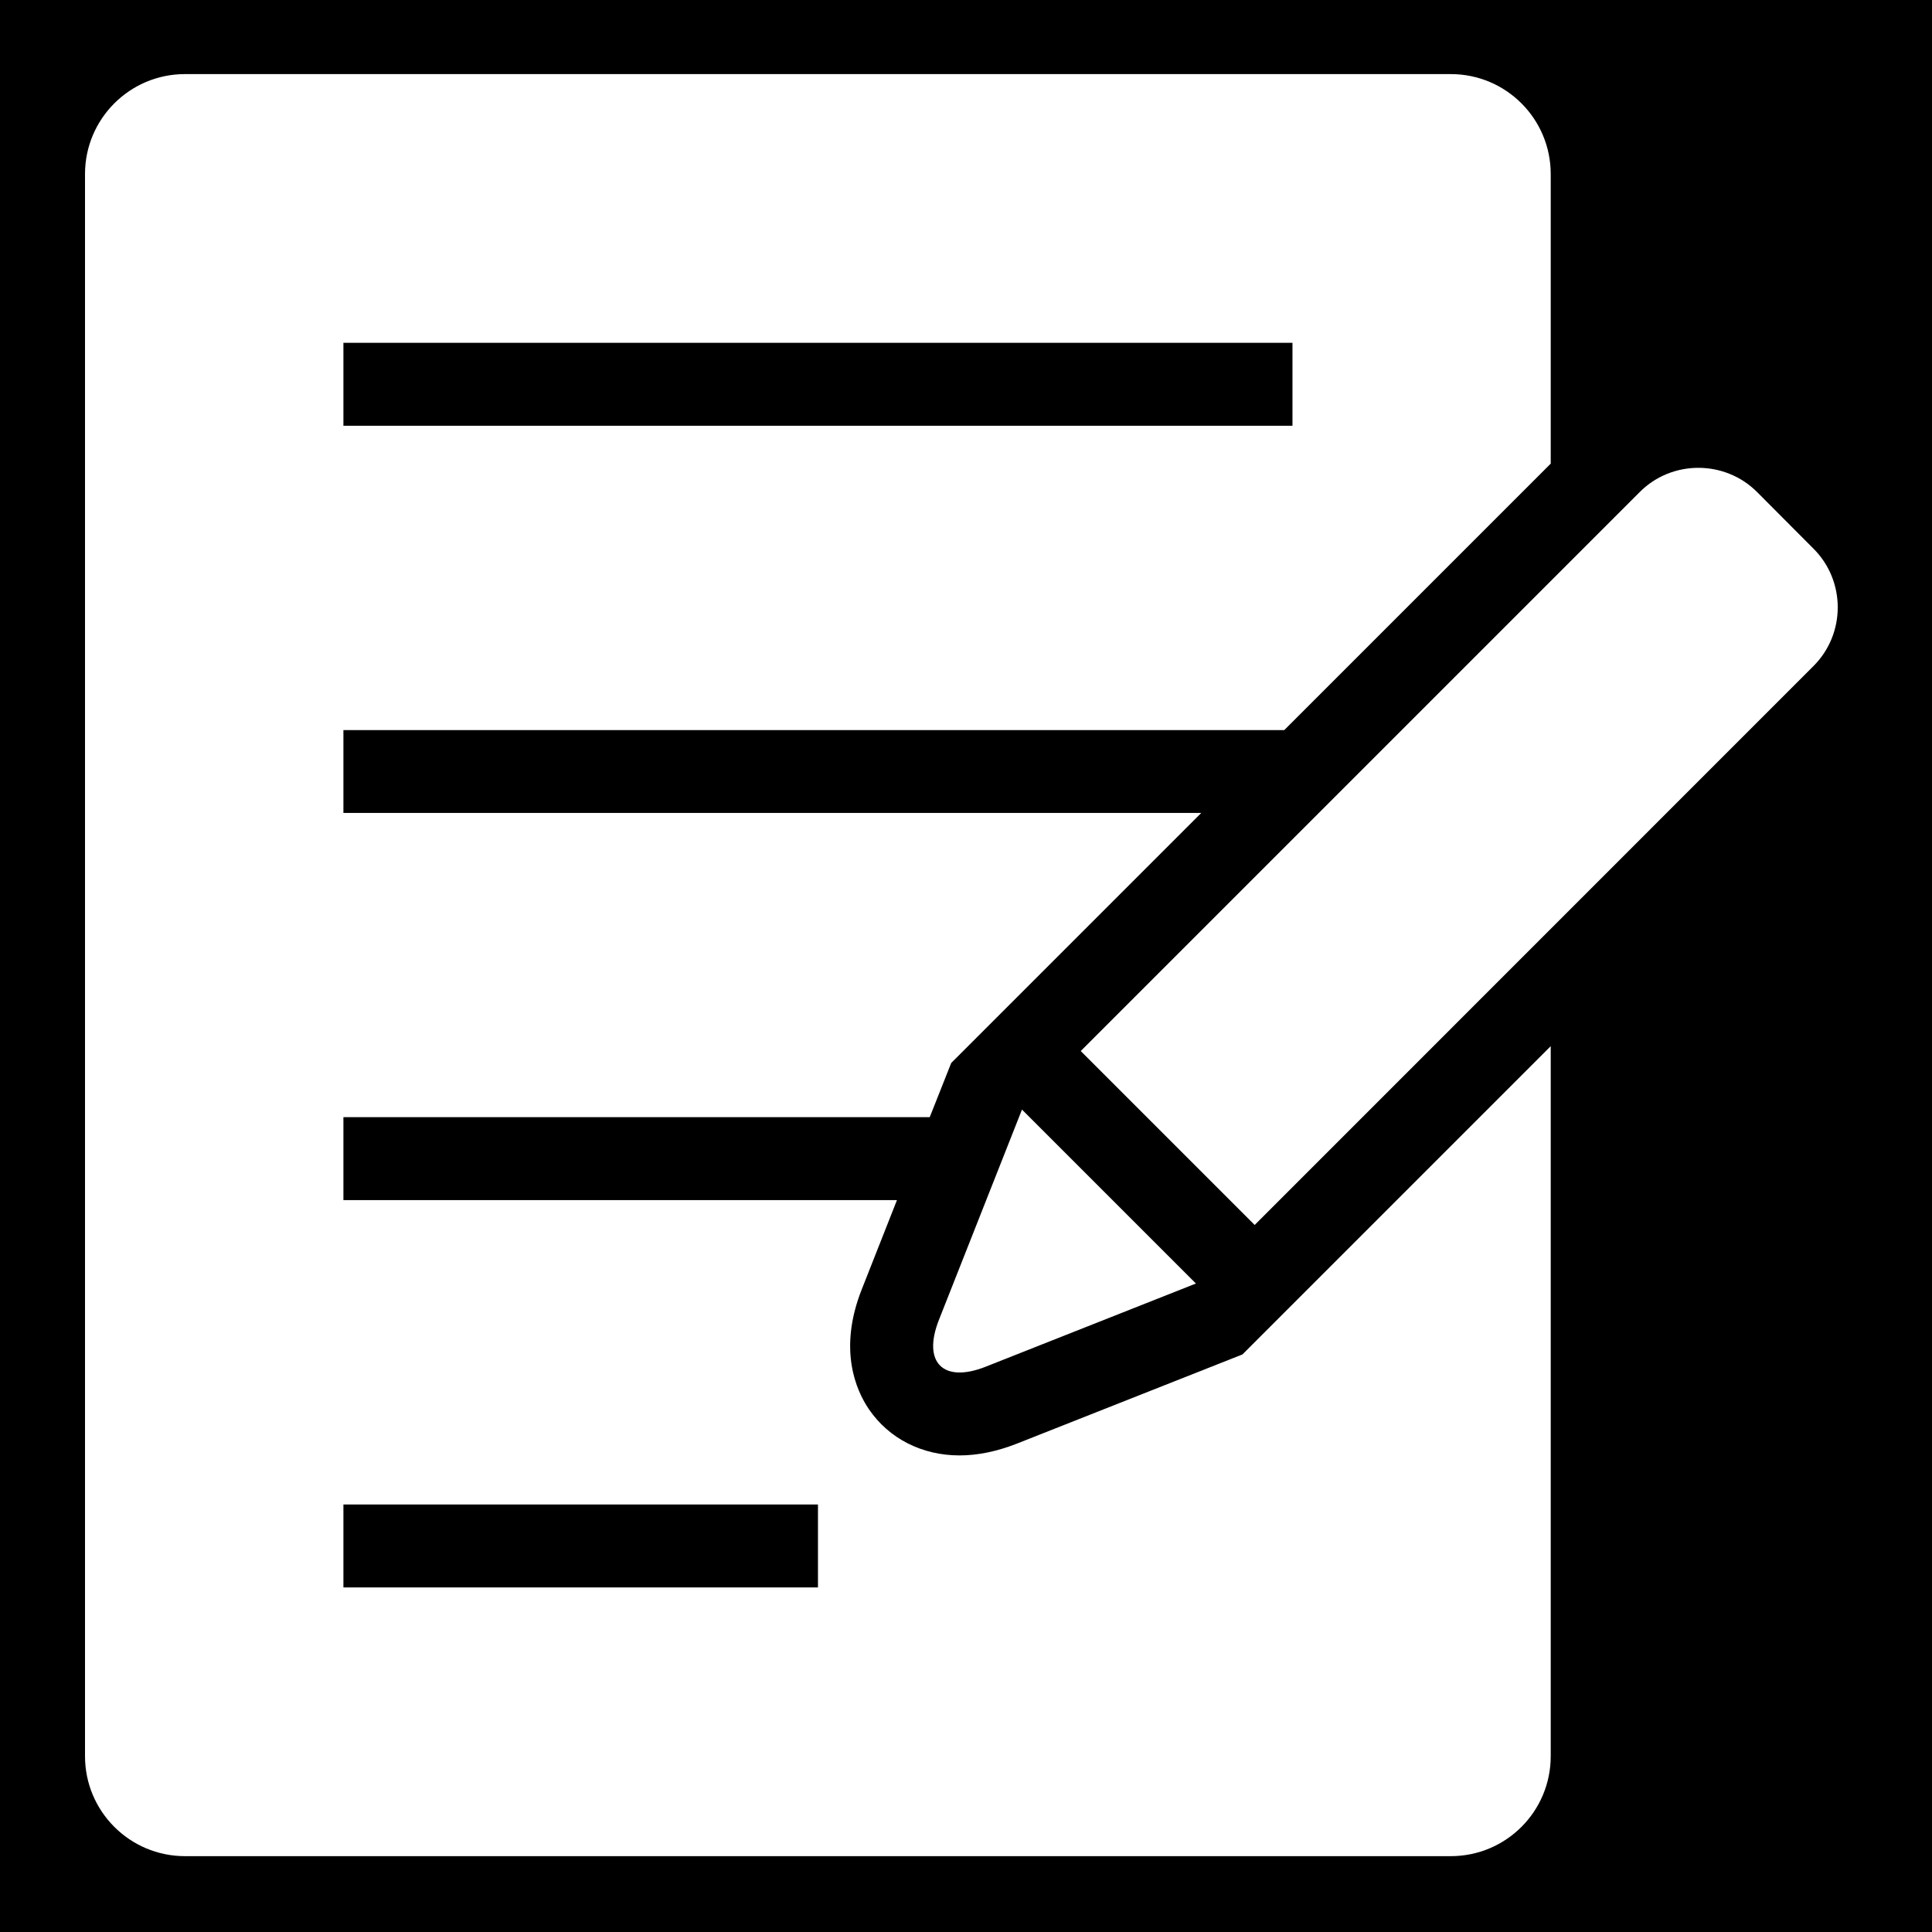 <svg xmlns="http://www.w3.org/2000/svg" xmlns:xlink="http://www.w3.org/1999/xlink" width="1080" zoomAndPan="magnify" viewBox="0 0 810 810" height="1080" preserveAspectRatio="xMidYMid meet" version="1.2"><defs><clipPath id="a0ee9b7253"><path d="M 35.641 31 L 651 31 L 651 779 L 35.641 779 Z M 35.641 31 "/></clipPath></defs><g id="2a1ad3abd3"><rect x="0" width="810" y="0" height="810" style="fill:#ffffff;fill-opacity:1;stroke:none;"/><rect x="0" width="810" y="0" height="810" style="fill:#000000;fill-opacity:1;stroke:none;"/><path style=" stroke:none;fill-rule:nonzero;fill:#ffffff;fill-opacity:1;" d="M 413.207 573.012 L 501.398 538.121 L 428.473 465.195 L 393.641 553.383 C 386.621 571.211 395.441 580.031 413.207 573.012 Z M 413.207 573.012 "/><g clip-rule="nonzero" clip-path="url(#a0ee9b7253)"><path style=" stroke:none;fill-rule:nonzero;fill:#ffffff;fill-opacity:1;" d="M 426.031 605.367 C 417.848 608.543 409.883 610.191 402.312 610.191 C 386.5 610.191 372.672 603.109 364.277 590.809 C 358.902 582.871 351.332 565.777 361.285 540.594 L 376.059 503.141 L 143.977 503.141 L 143.977 468.371 L 389.797 468.371 L 398.801 445.66 L 503.625 340.836 L 143.977 340.836 L 143.977 306.098 L 538.426 306.098 L 650.148 194.375 L 650.148 72.977 C 650.148 49.836 631.434 31.062 608.234 31.062 L 77.551 31.062 C 54.414 31.062 35.641 49.836 35.641 72.977 L 35.641 736.293 C 35.641 759.43 54.414 778.203 77.551 778.203 L 608.234 778.203 C 631.434 778.203 650.148 759.43 650.148 736.293 L 650.148 438.609 L 520.902 567.852 Z M 143.977 143.734 L 541.875 143.734 L 541.875 178.5 L 143.977 178.5 Z M 342.91 665.535 L 143.977 665.535 L 143.977 630.766 L 342.938 630.766 L 342.938 665.535 Z M 342.91 665.535 "/></g><path style=" stroke:none;fill-rule:nonzero;fill:#ffffff;fill-opacity:1;" d="M 760.312 230.027 L 736.656 206.281 C 723.133 192.758 700.941 192.758 687.48 206.281 L 453.105 440.652 L 526.031 513.578 L 760.344 279.203 C 773.867 265.684 773.867 243.551 760.312 230.027 Z M 760.312 230.027 "/></g></svg>